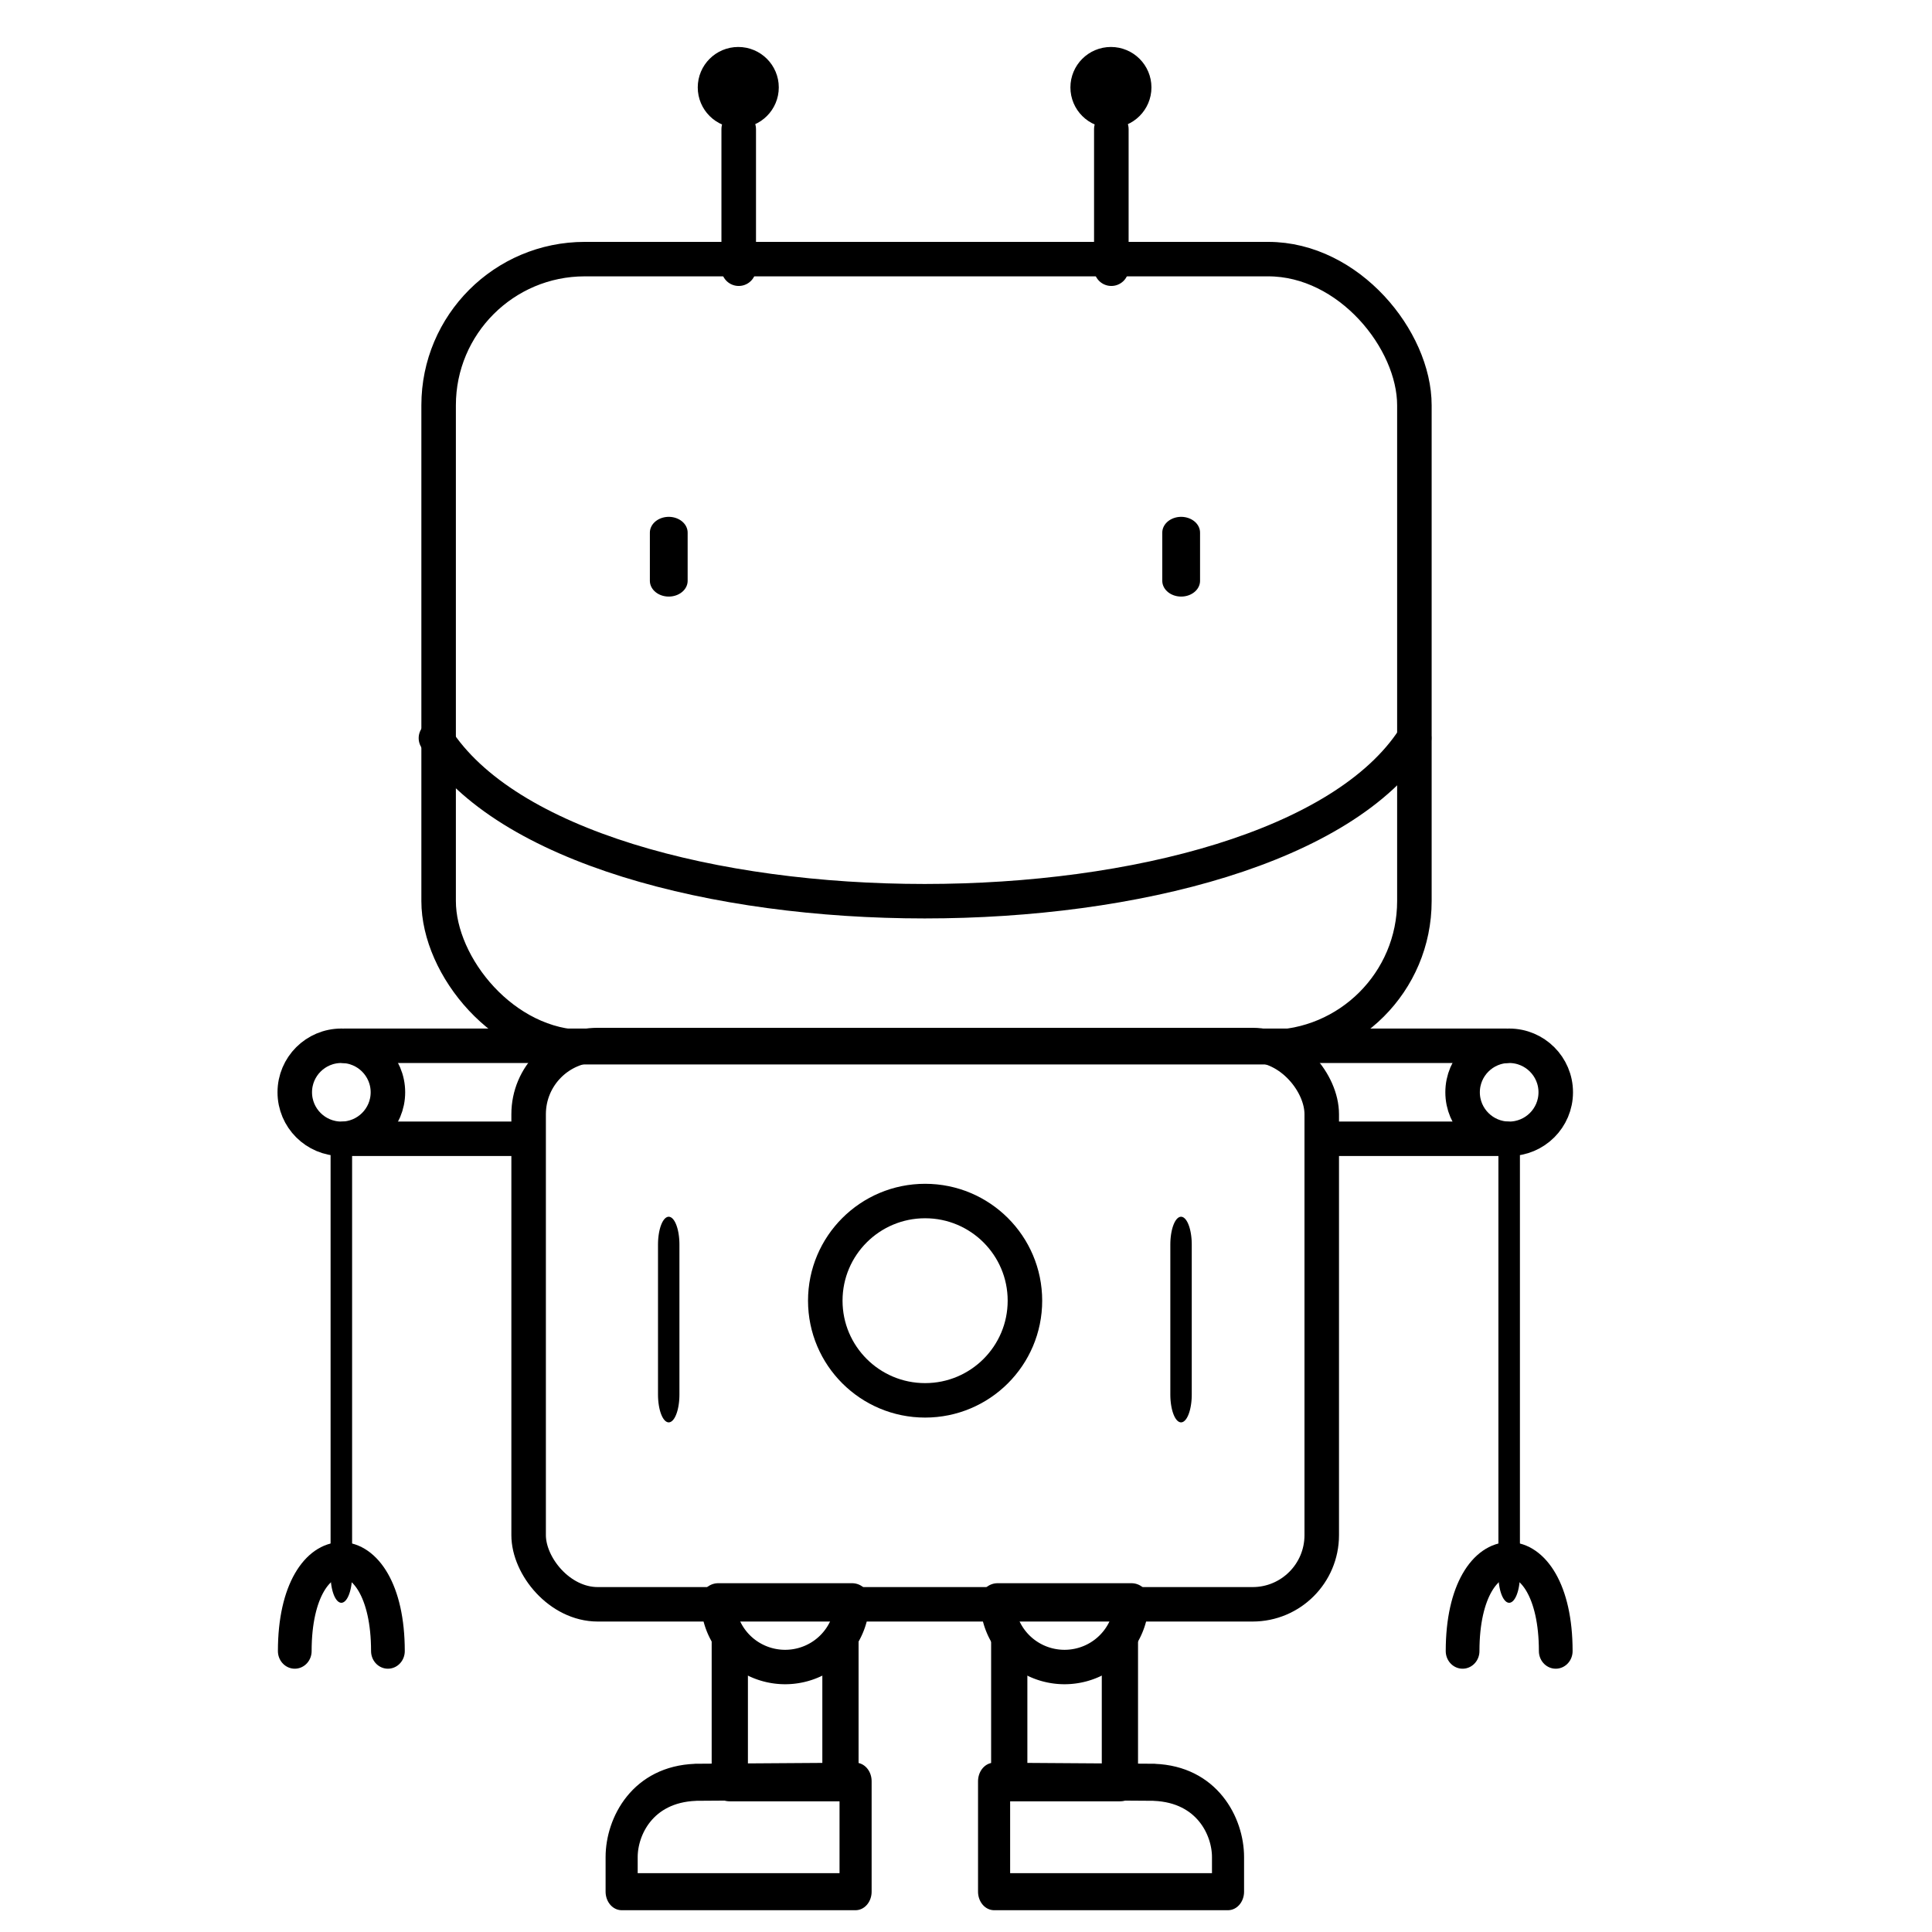 <svg width="56" height="56" xmlns="http://www.w3.org/2000/svg">
    <g stroke="#000" stroke-linecap="round">
        <g transform="translate(.046 -1131.66) scale(1.128)">
            <rect transform="matrix(1.197 0 0 1.195 -5.56 -198.72)" x="14.027" y="1011.4" width="20.947"
                  height="16.947" rx="3.138" ry="3.143" fill="none" stroke-linejoin="round" stroke-width=".741"/>
            <g stroke-width=".886">
                <path transform="matrix(1.197 0 0 1.195 -5.597 -198.72)" d="M14 1021.7c2.99 4.676 17.99 4.676 21 0"
                      fill="none" stroke-width=".741"/>
                <g fill="none" stroke-width=".811">
                    <path transform="matrix(1.197 0 0 .999 -5.726 .588)"
                          d="M19.106 1018.6v-1.24M30.106 1018.6v-1.24"/>
                </g>
                <path transform="matrix(1.197 0 0 1.194 -5.597 -197.82)" d="M20.5 1011.7v-3.004" fill="none"
                      stroke-width=".742"/>
                <circle transform="matrix(.598 0 0 .597 6.372 1003.7)" cx="21" cy="3" r="1" stroke-linejoin="round"
                        stroke-width="1.482"/>
                <circle transform="matrix(.598 0 0 .597 15.948 1003.7)" cx="21" cy="3" r="1" stroke-linejoin="round"
                        stroke-width="1.482"/>
                <path transform="matrix(1.197 0 0 1.194 3.978 -197.82)" d="M20.5 1011.7v-3.004" fill="none"
                      stroke-width=".742"/>
            </g>
        </g>
        <g fill="none">
            <g stroke-linejoin="round" stroke-width=".741" transform="translate(.05 -1131.66) scale(1.128)">
                <rect transform="matrix(1.197 0 0 1.195 -5.597 -198.72)" x="15.987" y="1028.3" width="17.026"
                      height="12.026" rx="1.484" ry="1.487"/>
                <path transform="matrix(-1.721 0 0 1.711 52.83 977.641)" d="M20 39a1 1 0 01-2 0h2z"
                      stroke-width=".517"/>
                <path transform="matrix(-1.274 0 0 1.156 44.957 1000.02)" d="M20.603 39.286v3.179h-2.232v-3.179"
                      stroke-width=".731"/>
                <path transform="matrix(1.197 0 0 1.382 -3.202 990.33)"
                      d="M17.567 42.484l3.438-.02v2.054h-5.022v-.643c0-.568.446-1.352 1.584-1.39z" stroke-width=".689"/>
                <g>
                    <path transform="matrix(1.721 0 0 1.711 -5.389 977.641)" d="M20 39a1 1 0 01-2 0h2z"
                          stroke-width=".517"/>
                    <path transform="matrix(1.274 0 0 1.156 2.485 1000.02)" d="M20.603 39.286v3.179h-2.232v-3.179"
                          stroke-width=".731"/>
                    <path transform="matrix(-1.197 0 0 1.382 50.643 990.33)"
                          d="M17.567 42.484l3.438-.02v2.054h-5.022v-.643c0-.568.446-1.352 1.584-1.39z"
                          stroke-width=".689"/>
                </g>
                <circle transform="matrix(-1.197 0 0 1.195 53.546 1001.5)" cx="24.911" cy="29.429" r="2.143"/>
            </g>
            <g stroke-width=".46">
                <path transform="matrix(1.35 0 0 3.506 -6.41 -3530.79)"
                      d="M19.106 1018.6v-1.24M30.106 1018.6v-1.24"/>
            </g>
        </g>
        <g fill="none" stroke-width=".741">
            <g transform="matrix(1.35 0 0 1.348 -6.306 -1355.836)">
                <path d="M12.063 1028.3h5.999m-2.125 2h-3.874" stroke-linejoin="round"/>
                <circle transform="matrix(.5 0 0 .5 7 1016.3)" cx="10" cy="26" r="2" stroke-linejoin="round"
                        stroke-width="1.482"/>
                <path transform="matrix(1 0 0 2.577 -8.438 -1568.5)" d="M20.438 1012.1v-3.493" stroke-width=".462"/>
                <path transform="matrix(1 0 0 1.047 1 1003.1)" d="M10 36.5c0-2.5 2-2.5 2 0" stroke-linejoin="round"
                      stroke-width=".724"/>
            </g>
            <g transform="matrix(-1.35 0 0 1.348 59.944 -1355.836)">
                <path d="M12.063 1028.3h5.999m-2.125 2h-3.874" stroke-linejoin="round"/>
                <circle transform="matrix(.5 0 0 .5 7 1016.3)" cx="10" cy="26" r="2" stroke-linejoin="round"
                        stroke-width="1.482"/>
                <path transform="matrix(1 0 0 2.577 -8.438 -1568.5)" d="M20.438 1012.1v-3.493" stroke-width=".462"/>
                <path transform="matrix(1 0 0 1.047 1 1003.1)" d="M10 36.5c0-2.5 2-2.5 2 0" stroke-linejoin="round"
                      stroke-width=".724"/>
            </g>
        </g>
    </g>
</svg>